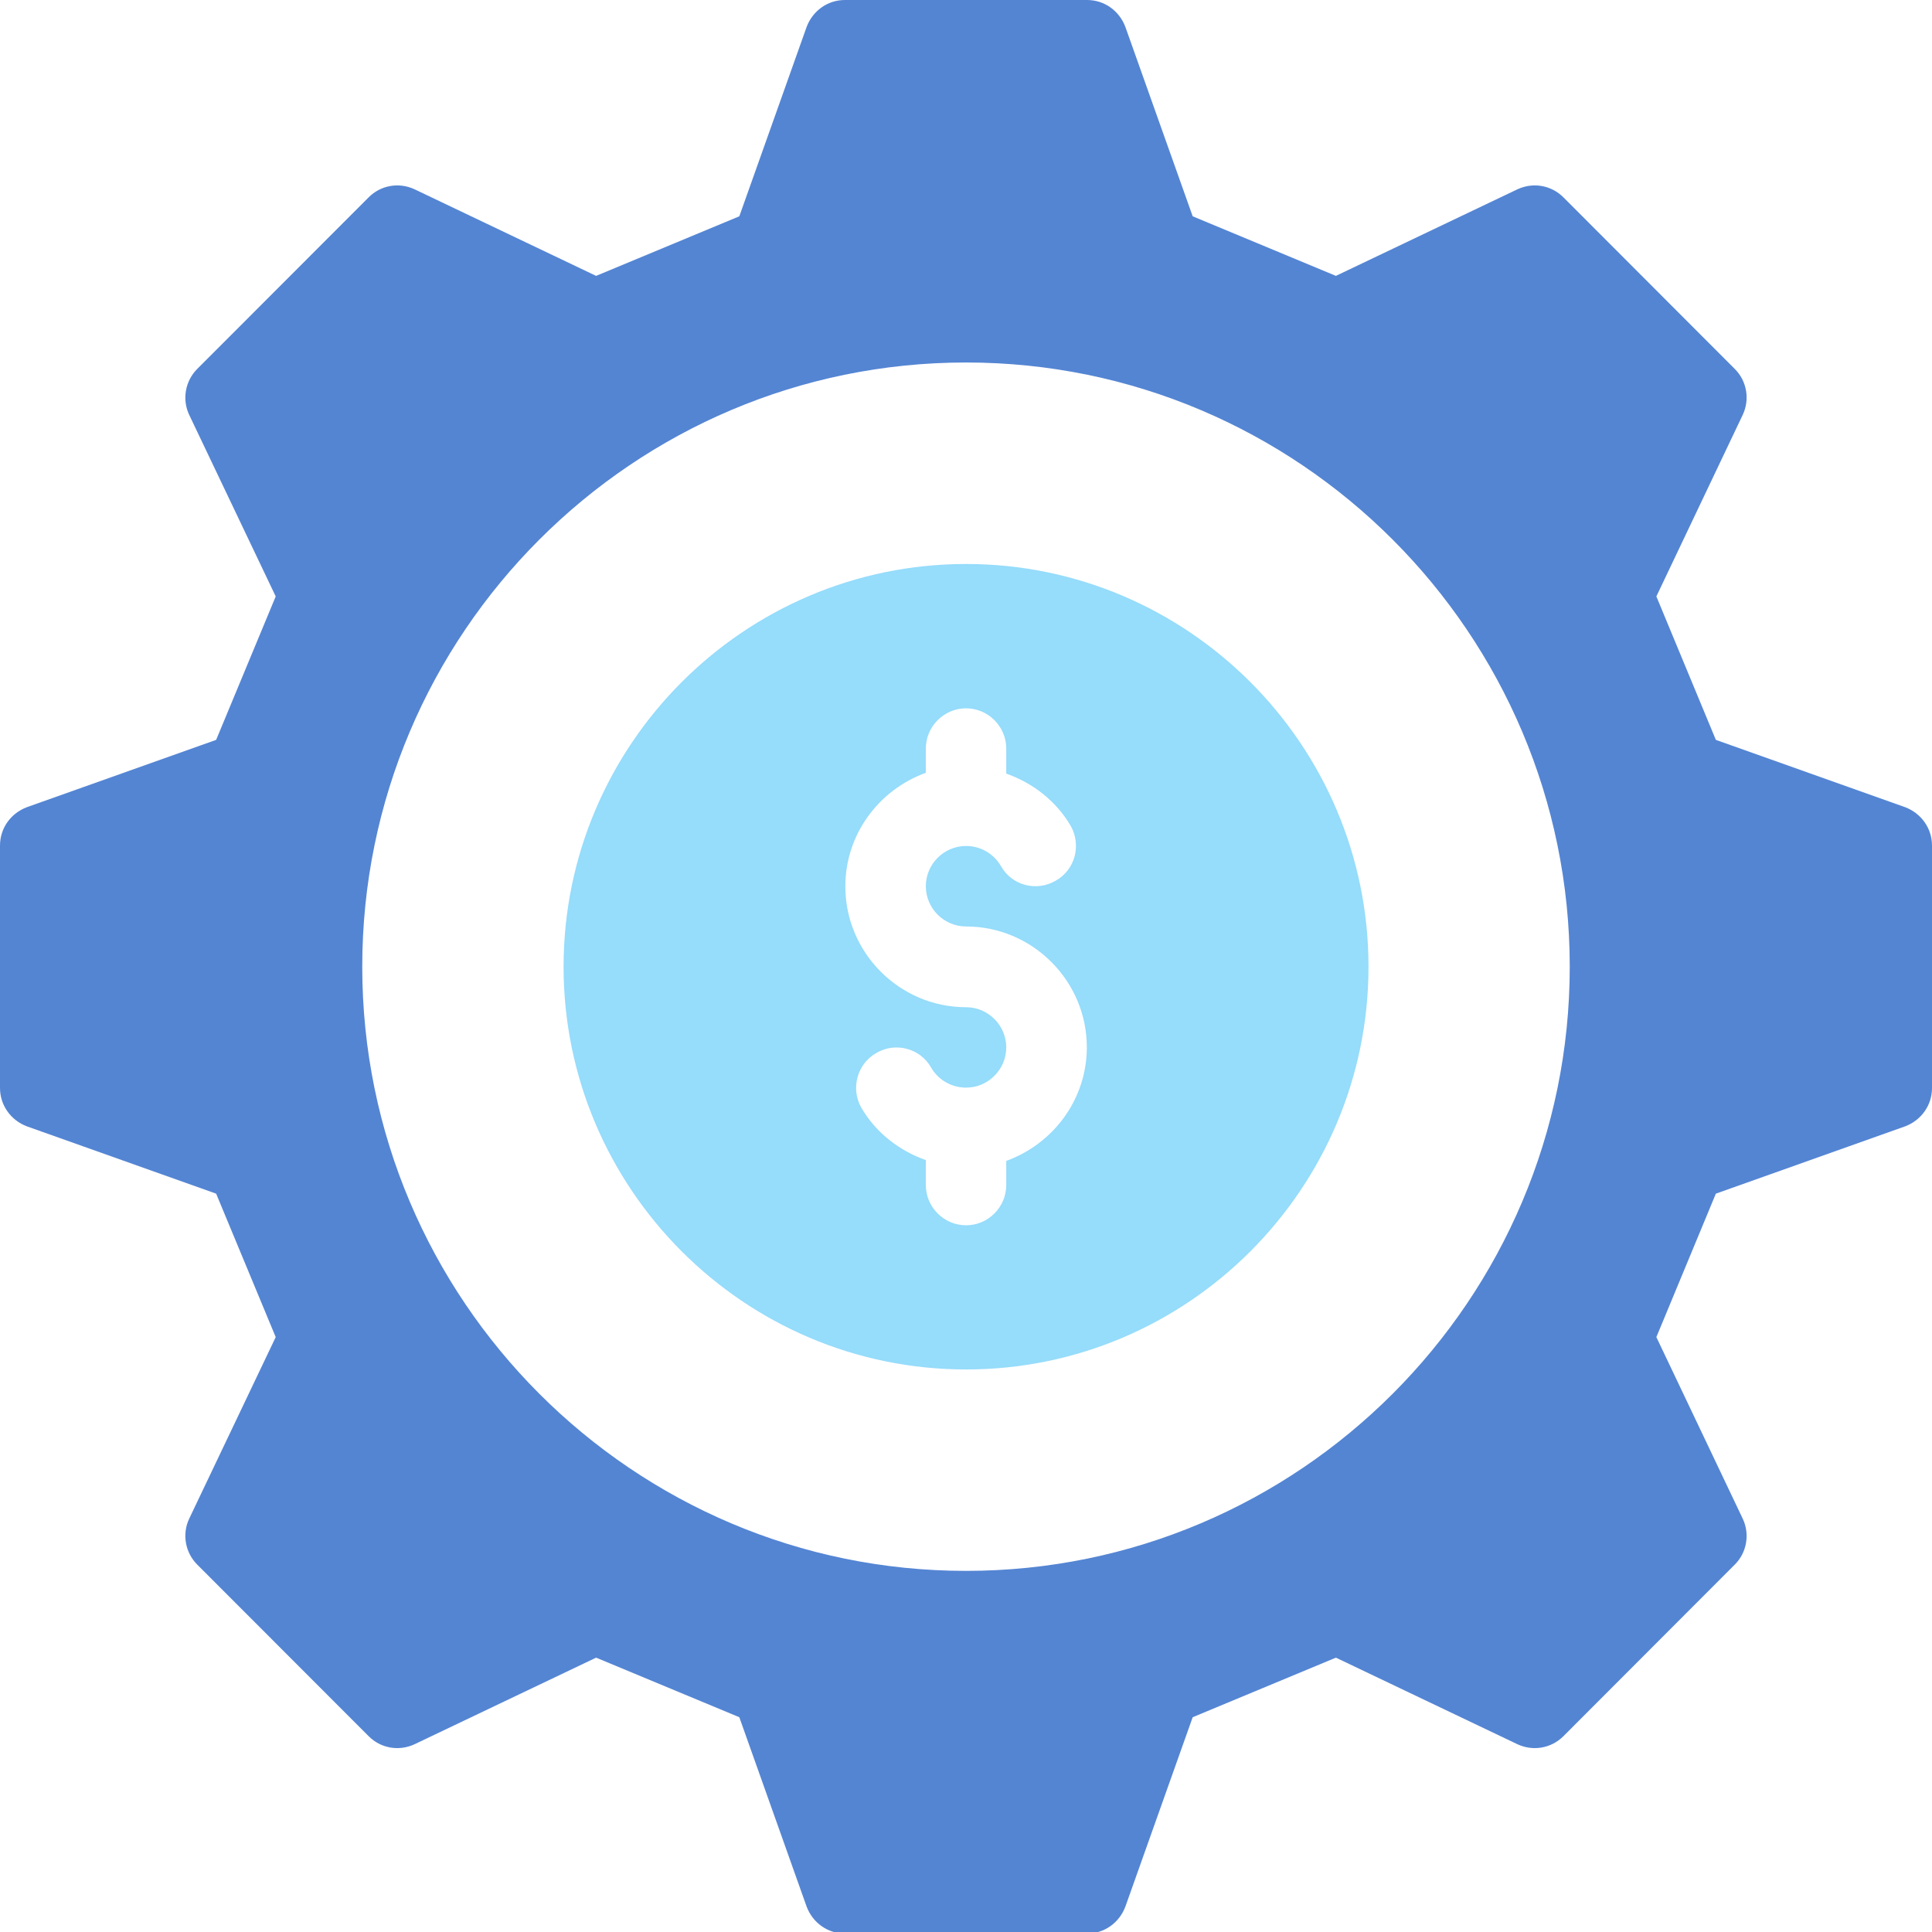 <svg width="24" height="24" viewBox="0 0 24 24" fill="none" xmlns="http://www.w3.org/2000/svg">
<g clip-path="url(#clip0_981_51672)">
<path d="M12.001 7.006C9.245 7.006 7.001 9.253 7.001 12.009C7.001 14.765 9.245 17.012 12.001 17.012C14.756 17.012 17 14.765 17 12.009C17 9.253 14.756 7.006 12.001 7.006ZM12.5 14.421V14.721C12.5 14.996 12.275 15.221 12.001 15.221C11.726 15.221 11.501 14.996 11.501 14.721V14.411C11.171 14.295 10.88 14.07 10.7 13.761C10.565 13.525 10.646 13.216 10.886 13.081C11.12 12.941 11.431 13.021 11.566 13.261C11.655 13.415 11.82 13.511 12.001 13.511C12.275 13.511 12.5 13.286 12.5 13.011C12.5 12.737 12.275 12.512 12.001 12.512C11.175 12.512 10.501 11.836 10.501 11.011C10.501 10.361 10.921 9.81 11.501 9.6V9.299C11.501 9.025 11.726 8.799 12.001 8.799C12.275 8.799 12.5 9.025 12.5 9.299V9.61C12.83 9.726 13.121 9.951 13.301 10.26C13.436 10.5 13.355 10.805 13.115 10.94C12.875 11.08 12.57 11 12.435 10.76C12.345 10.605 12.181 10.509 12.001 10.509C11.726 10.509 11.501 10.734 11.501 11.009C11.501 11.284 11.726 11.509 12.001 11.509C12.825 11.509 13.501 12.184 13.501 13.01C13.501 13.66 13.081 14.211 12.5 14.421Z" fill="#96DCFB"/>
<path d="M23.666 10.027L21.315 9.191L20.576 7.409L21.649 5.153C21.739 4.963 21.701 4.733 21.55 4.583L19.421 2.451C19.27 2.301 19.046 2.261 18.851 2.351L16.595 3.427L14.816 2.687L13.98 0.335C13.905 0.135 13.72 0 13.505 0H10.495C10.28 0 10.095 0.135 10.02 0.335L9.184 2.687L7.405 3.427L5.149 2.351C4.955 2.261 4.729 2.301 4.58 2.451L2.45 4.583C2.3 4.733 2.26 4.963 2.35 5.153L3.425 7.409L2.685 9.191L0.334 10.027C0.135 10.102 0 10.287 0 10.503V13.516C0 13.73 0.135 13.917 0.334 13.992L2.685 14.828L3.425 16.61L2.35 18.866C2.26 19.056 2.3 19.286 2.45 19.436L4.58 21.568C4.729 21.718 4.955 21.758 5.149 21.668L7.405 20.592L9.184 21.332L10.02 23.684C10.095 23.884 10.28 24.019 10.495 24.019H13.505C13.72 24.019 13.905 23.884 13.98 23.684L14.816 21.332L16.595 20.592L18.851 21.668C19.046 21.758 19.27 21.718 19.421 21.568L21.55 19.436C21.701 19.286 21.739 19.056 21.649 18.866L20.576 16.61L21.315 14.828L23.666 13.992C23.865 13.917 24 13.732 24 13.516V10.503C24 10.289 23.865 10.102 23.666 10.027ZM12 19.514C7.864 19.514 4.5 16.147 4.5 12.009C4.5 7.87 7.864 4.503 12 4.503C16.136 4.503 19.5 7.87 19.5 12.009C19.5 16.147 16.136 19.514 12 19.514Z" fill="#5485D3"/>
</g>
<defs>
<clipPath id="clip0_981_51672">
<rect width="24" height="24" fill="white"/>
</clipPath>
</defs>
</svg>
